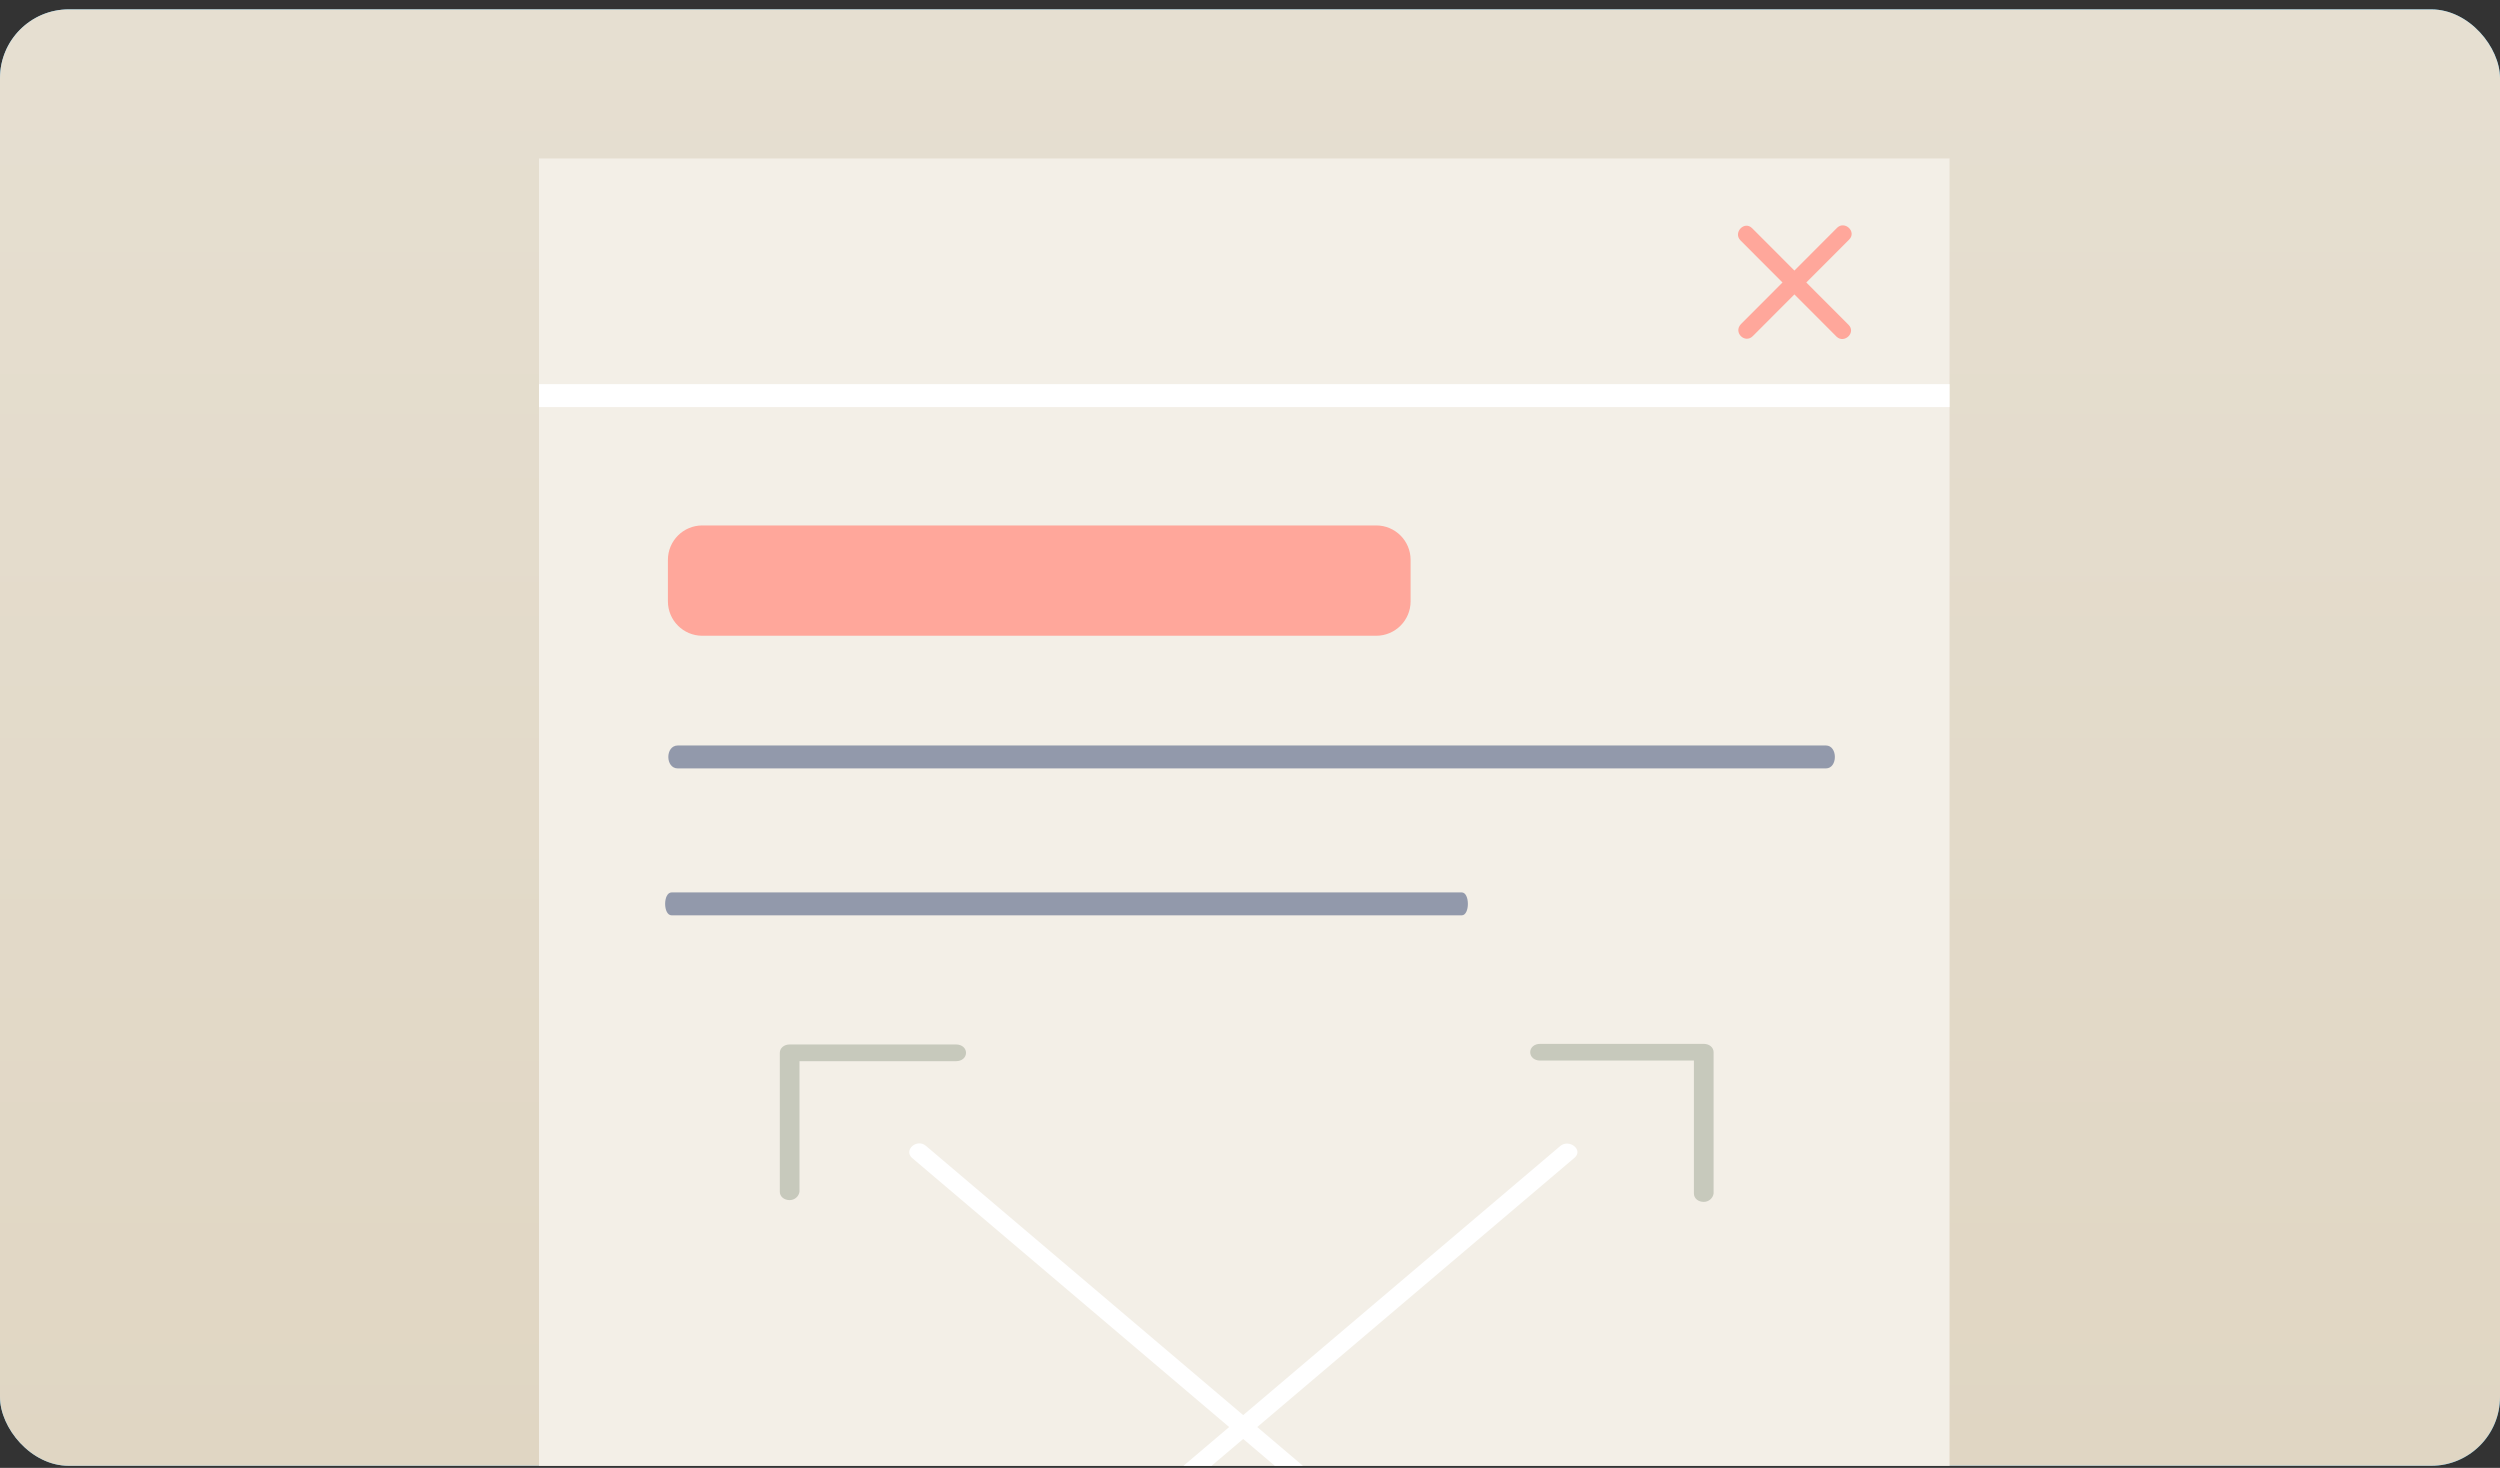 <svg width="218" height="128" viewBox="0 0 218 128" fill="none" xmlns="http://www.w3.org/2000/svg">
<rect x="0" y="0" width="218" height="128" fill="#333333" stroke="none"/>
<g clip-path="url(#clip0)">
<rect y="0.818" width="218" height="127" rx="6" fill="url(#paint0_linear)"/>
<rect y="0.818" width="218" height="127" rx="6" fill="url(#paint1_linear)"/>
<path d="M65.89 72.178C64.53 72.178 63.27 71.928 62.11 71.428C60.97 70.928 59.99 70.218 59.17 69.298C58.35 68.358 57.71 67.228 57.25 65.908C56.79 64.568 56.56 63.058 56.56 61.378C56.56 59.618 56.81 58.068 57.31 56.728C57.83 55.368 58.53 54.228 59.41 53.308C60.31 52.388 61.35 51.698 62.53 51.238C63.71 50.758 64.97 50.518 66.31 50.518C67.69 50.518 68.78 50.748 69.58 51.208C70.4 51.668 70.94 52.138 71.2 52.618H71.38V50.878H74.86V57.538H71.38V56.218C71.38 55.178 71.06 54.348 70.42 53.728C69.78 53.108 68.74 52.798 67.3 52.798C65.48 52.798 64.12 53.268 63.22 54.208C62.34 55.128 61.9 56.568 61.9 58.528V64.258C61.9 66.078 62.29 67.458 63.07 68.398C63.87 69.318 64.99 69.778 66.43 69.778C67.83 69.778 68.86 69.428 69.52 68.728C70.18 68.008 70.51 67.118 70.51 66.058V63.238H67.51V61.258H76.84V63.238H75.31V71.818H73.66L71.83 68.818H71.62C71.52 69.158 71.31 69.528 70.99 69.928C70.67 70.308 70.25 70.668 69.73 71.008C69.23 71.328 68.65 71.598 67.99 71.818C67.35 72.058 66.65 72.178 65.89 72.178ZM80.318 61.018H89.318V64.318H80.318V61.018ZM98.721 72.178C97.621 72.178 96.781 71.978 96.201 71.578C95.621 71.158 95.251 70.698 95.091 70.198H94.971V71.818H92.031V67.138H94.971V67.618C94.971 68.398 95.211 68.988 95.691 69.388C96.171 69.788 96.951 69.988 98.031 69.988C98.991 69.988 99.691 69.838 100.131 69.538C100.571 69.238 100.791 68.778 100.791 68.158C100.791 67.658 100.631 67.278 100.311 67.018C99.991 66.738 99.461 66.488 98.721 66.268L97.311 65.878C95.571 65.398 94.281 64.758 93.441 63.958C92.621 63.138 92.211 62.038 92.211 60.658C92.211 59.078 92.731 57.868 93.771 57.028C94.811 56.168 96.181 55.738 97.881 55.738C98.941 55.738 99.751 55.938 100.311 56.338C100.871 56.738 101.231 57.188 101.391 57.688H101.511V56.098H104.451V60.778H101.511V60.238C101.511 59.478 101.271 58.908 100.791 58.528C100.331 58.128 99.571 57.928 98.511 57.928C96.991 57.928 96.231 58.478 96.231 59.578C96.231 60.098 96.381 60.518 96.681 60.838C97.001 61.158 97.571 61.418 98.391 61.618L99.681 61.948C100.521 62.168 101.261 62.418 101.901 62.698C102.541 62.978 103.071 63.318 103.491 63.718C103.931 64.098 104.261 64.568 104.481 65.128C104.701 65.668 104.811 66.318 104.811 67.078C104.811 68.738 104.251 70.008 103.131 70.888C102.011 71.748 100.541 72.178 98.721 72.178ZM113.745 72.178C111.825 72.178 110.465 71.698 109.665 70.738C108.885 69.758 108.495 68.298 108.495 66.358V59.128L106.695 58.738V57.028L113.055 55.738V66.208C113.055 67.268 113.235 68.028 113.595 68.488C113.975 68.928 114.605 69.148 115.485 69.148C115.825 69.148 116.165 69.108 116.505 69.028C116.845 68.928 117.145 68.788 117.405 68.608C117.665 68.408 117.875 68.168 118.035 67.888C118.195 67.588 118.275 67.228 118.275 66.808V59.128L116.475 58.738V57.028L122.835 55.738V68.788L124.635 69.178V70.888L118.365 72.178V69.208H118.215C117.935 70.008 117.435 70.708 116.715 71.308C115.995 71.888 115.005 72.178 113.745 72.178ZM130.619 54.028C129.779 54.028 129.119 53.798 128.639 53.338C128.179 52.878 127.949 52.258 127.949 51.478V51.328C127.949 50.548 128.179 49.928 128.639 49.468C129.119 49.008 129.779 48.778 130.619 48.778C131.459 48.778 132.109 49.008 132.569 49.468C133.049 49.928 133.289 50.548 133.289 51.328V51.478C133.289 52.258 133.049 52.878 132.569 53.338C132.109 53.798 131.459 54.028 130.619 54.028ZM126.569 69.838H128.369V59.128L126.569 58.738V57.028L132.929 55.738V69.838H134.729V71.818H126.569V69.838ZM141.718 72.118C140.518 72.118 139.628 71.858 139.048 71.338C138.488 70.798 138.208 70.008 138.208 68.968V58.198H136.108V56.098H136.918C137.578 56.098 138.058 55.958 138.358 55.678C138.678 55.378 138.978 54.938 139.258 54.358L140.518 51.748H142.768V56.098H146.218V58.198H142.768V69.778H146.218V71.548C145.898 71.688 145.328 71.818 144.508 71.938C143.688 72.058 142.758 72.118 141.718 72.118ZM155.519 72.178C154.279 72.178 153.179 71.978 152.219 71.578C151.279 71.158 150.479 70.588 149.819 69.868C149.179 69.128 148.689 68.258 148.349 67.258C148.009 66.238 147.839 65.128 147.839 63.928C147.839 62.668 148.009 61.528 148.349 60.508C148.709 59.488 149.209 58.628 149.849 57.928C150.509 57.228 151.289 56.688 152.189 56.308C153.109 55.928 154.129 55.738 155.249 55.738C156.369 55.738 157.379 55.908 158.279 56.248C159.179 56.588 159.939 57.078 160.559 57.718C161.199 58.338 161.689 59.098 162.029 59.998C162.369 60.898 162.539 61.898 162.539 62.998V64.018H152.669V65.218C152.669 66.558 153.019 67.568 153.719 68.248C154.419 68.928 155.349 69.268 156.509 69.268C157.589 69.268 158.459 69.028 159.119 68.548C159.779 68.048 160.249 67.448 160.529 66.748L162.179 67.738C161.999 68.238 161.739 68.748 161.399 69.268C161.059 69.788 160.619 70.268 160.079 70.708C159.539 71.128 158.889 71.478 158.129 71.758C157.369 72.038 156.499 72.178 155.519 72.178ZM152.669 62.128H157.829V61.708C157.829 60.268 157.599 59.258 157.139 58.678C156.679 58.098 156.049 57.808 155.249 57.808C154.449 57.808 153.819 58.098 153.359 58.678C152.899 59.258 152.669 60.268 152.669 61.708V62.128Z" fill="white"/>
<path d="M170 13.818H47V209.388H170V13.818Z" fill="#F3EFE7"/>
<path d="M161.194 28.325C158.392 25.517 155.589 22.709 152.787 19.901C152.112 19.225 151.126 20.265 151.749 20.941C154.551 23.749 157.354 26.557 160.156 29.365C160.831 29.989 161.869 29.001 161.194 28.325Z" fill="#FFA79B"/>
<path d="M152.839 29.313C155.642 26.505 158.444 23.697 161.247 20.889C161.921 20.213 160.883 19.225 160.209 19.849C157.406 22.657 154.604 25.465 151.801 28.273C151.126 29.001 152.164 29.989 152.839 29.313Z" fill="#FFA79B"/>
<path d="M170 33.498H47V35.498H170V33.498Z" fill="white"/>
<path d="M137.296 147.917C118.425 131.901 99.615 115.937 80.744 99.921C79.948 99.245 78.784 100.285 79.519 100.961C98.39 116.977 117.2 132.941 136.071 148.957C136.867 149.581 138.093 148.593 137.296 147.917Z" fill="white"/>
<path d="M80.744 148.955C99.615 132.939 118.425 116.975 137.296 100.959C138.093 100.283 136.867 99.295 136.071 99.919C117.2 115.935 98.39 131.899 79.519 147.915C78.784 148.591 79.948 149.579 80.744 148.955Z" fill="white"/>
<path d="M68.858 104.65C68.368 104.65 68 104.338 68 103.922V91.806C68 91.39 68.368 91.078 68.858 91.078H83.379C83.869 91.078 84.237 91.39 84.237 91.806C84.237 92.222 83.869 92.534 83.379 92.534H69.716V103.922C69.654 104.338 69.287 104.65 68.858 104.65Z" fill="#C7C9BC"/>
<path d="M148.567 104.805C148.077 104.805 147.709 104.493 147.709 104.077V92.481H134.291C133.801 92.481 133.434 92.169 133.434 91.753C133.434 91.337 133.801 91.025 134.291 91.025H148.567C149.057 91.025 149.425 91.337 149.425 91.753V104.077C149.364 104.493 148.996 104.805 148.567 104.805Z" fill="#C7C9BC"/>
<path d="M159.219 65.006H59.105C58.002 65.006 58.002 67.006 59.105 67.006H159.219C160.261 67.006 160.261 65.006 159.219 65.006Z" fill="#9299AB"/>
<path d="M127.462 77.818H58.569C57.81 77.818 57.81 79.818 58.569 79.818H127.462C128.179 79.818 128.179 77.818 127.462 77.818Z" fill="#9299AB"/>
<path d="M120.004 45.818H61.242C59.585 45.818 58.242 47.161 58.242 48.818V52.438C58.242 54.095 59.585 55.438 61.242 55.438H120.004C121.661 55.438 123.004 54.095 123.004 52.438V48.818C123.004 47.161 121.661 45.818 120.004 45.818Z" fill="#FFA79B"/>
</g>
<defs>
<linearGradient id="paint0_linear" x1="64.173" y1="10.318" x2="223.977" y2="119.032" gradientUnits="userSpaceOnUse">
<stop stop-color="#5DB5E6"/>
<stop offset="1" stop-color="#1590D5"/>
</linearGradient>
<linearGradient id="paint1_linear" x1="109" y1="0.818" x2="109" y2="127.818" gradientUnits="userSpaceOnUse">
<stop stop-color="#E6DFD1"/>
<stop offset="1" stop-color="#E0D6C3"/>
</linearGradient>
<clipPath id="clip0">
<rect y="0.818" width="218" height="127" rx="6" fill="white"/>
</clipPath>
</defs>
</svg>

